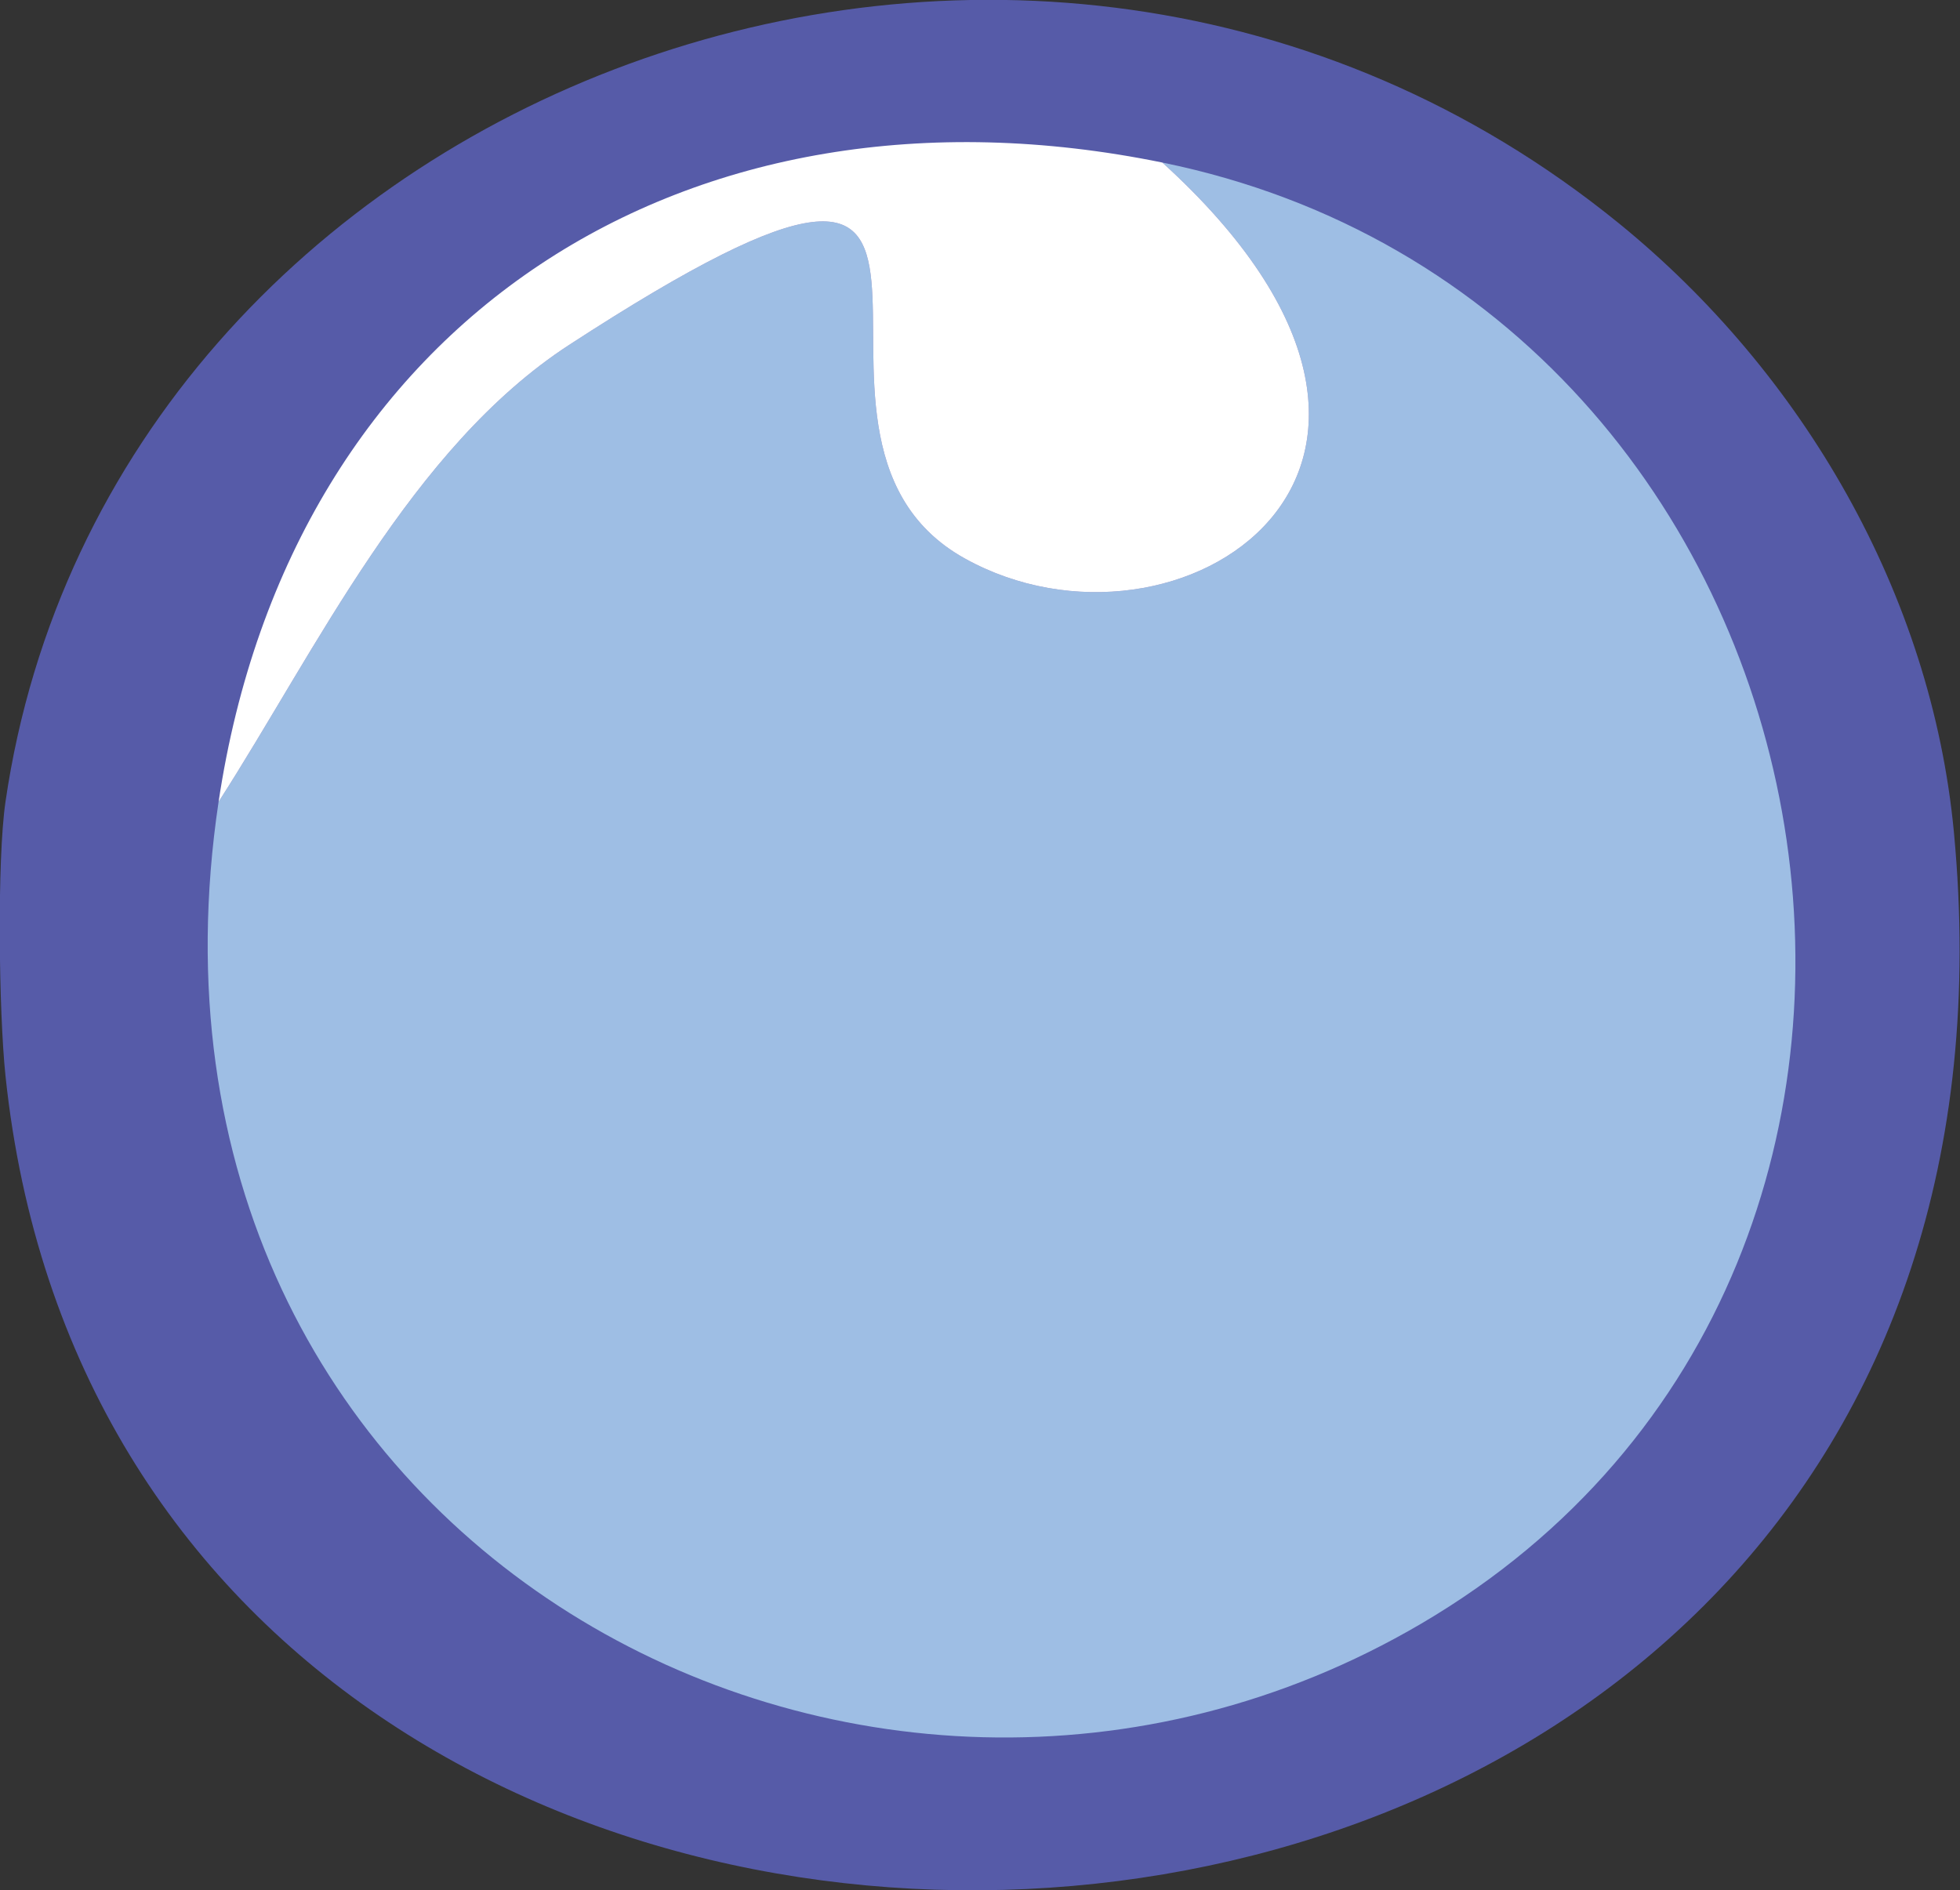 <?xml version="1.0" encoding="UTF-8"?>
<svg id="Layer_1" data-name="Layer 1" xmlns="http://www.w3.org/2000/svg" viewBox="0 0 32.19 31.05">
  <rect x="0" y="0" width="32.19" height="31.05" fill="#333333" stroke="none"/>
  <defs>
    <style>
      .cls-1 {
        fill: #565ba8;
      }

      .cls-1, .cls-2, .cls-3 {
        stroke-width: 0px;
      }

      .cls-2 {
        fill: #9ebee4;
      }

      .cls-3 {
        fill: #fff;
      }
    </style>
  </defs>
  <path class="cls-1" d="M26.59,3.67c3.01,2.45,5.13,6.08,5.5,10C34.13,35.29,2.11,36.87.09,17.67c-.11-1.05-.14-3.54,0-4.5C1.8,1.45,16.84-4.26,26.59,3.67Z"/>
  <path class="cls-2" d="M3.59,13.17c1.6-2.49,3.16-5.81,5.75-7.5,8.3-5.4,2.79,1.43,6.5,3.5,3.5,1.95,8.79-1.47,3.25-6.5,11.41,2.33,14.31,18.1,4.25,24-9.13,5.36-21.57-1.32-19.75-13.5Z"/>
  <path class="cls-3" d="M19.09,2.67c5.54,5.03.25,8.45-3.25,6.5-3.71-2.07,1.8-8.9-6.5-3.5-2.59,1.69-4.15,5.01-5.75,7.5C4.78,5.23,11.31,1.08,19.09,2.67Z"/>
</svg>